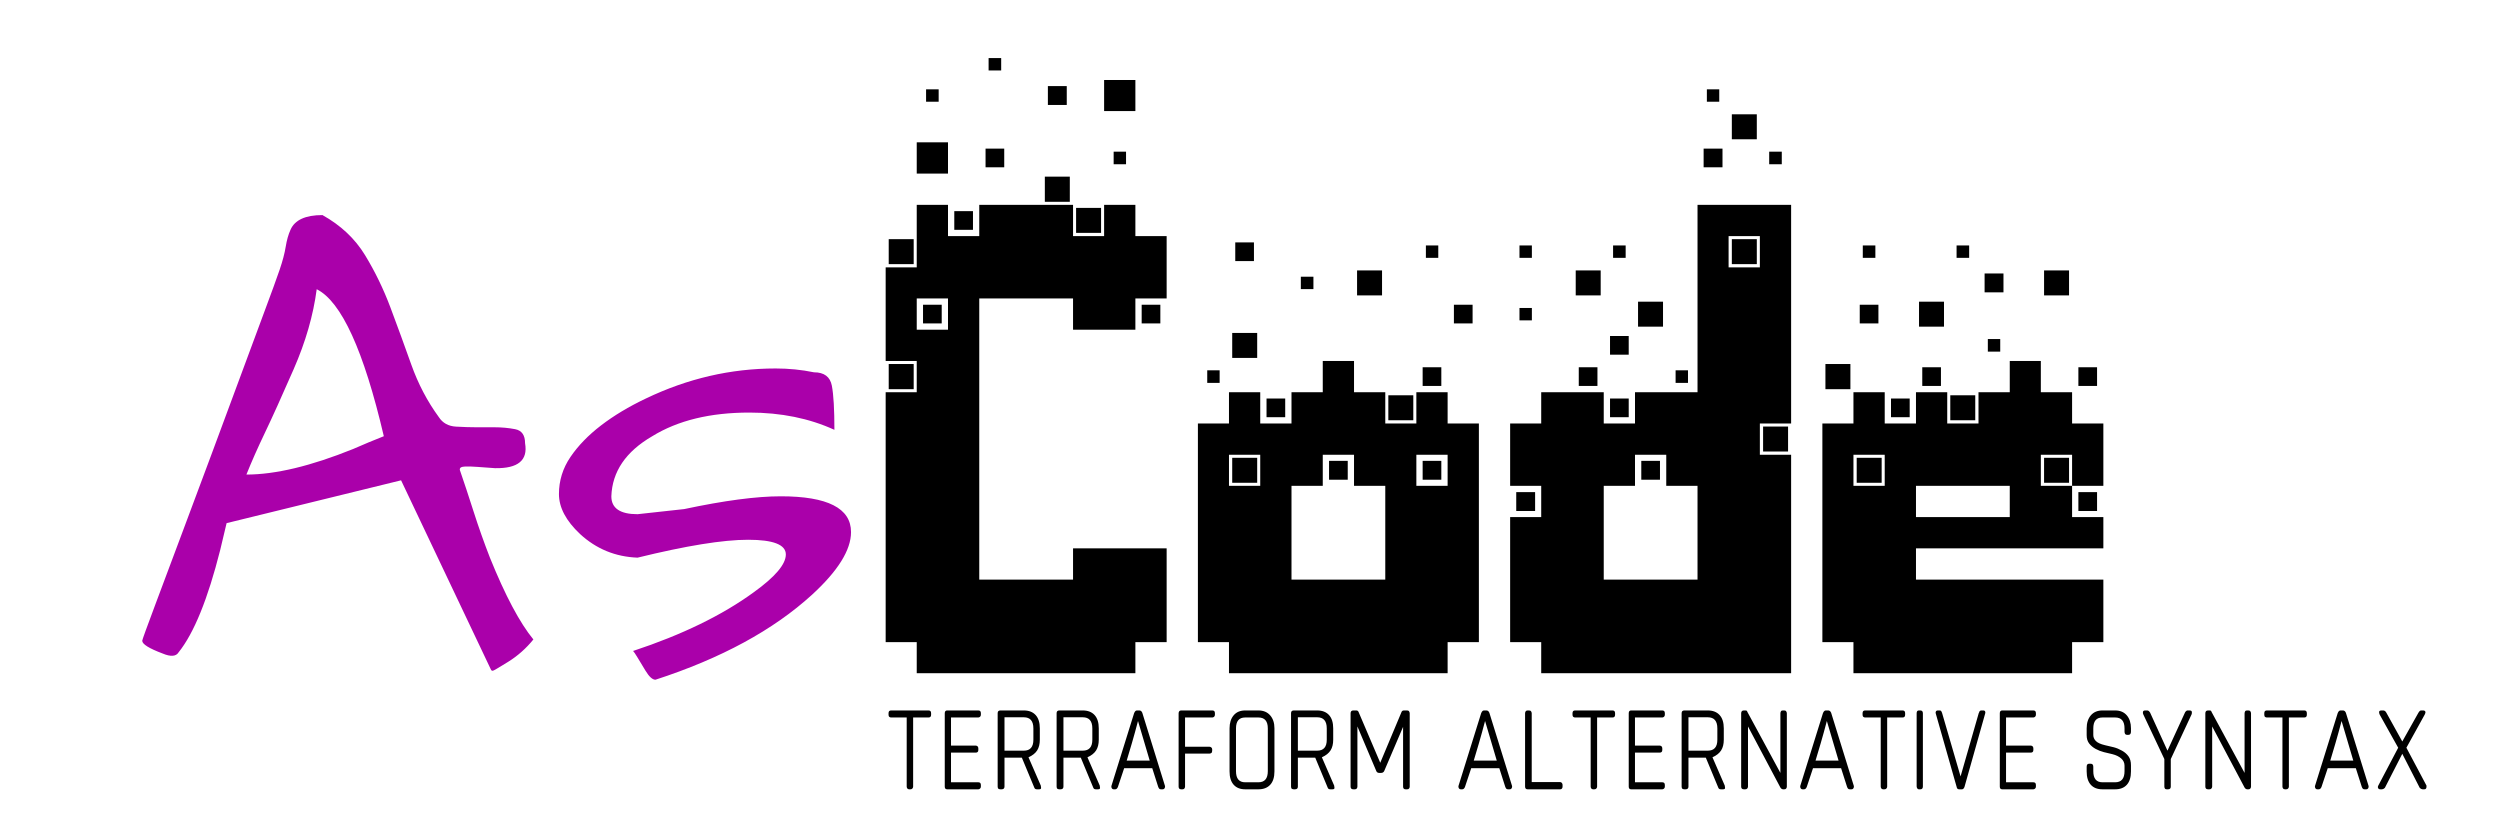 <?xml version="1.0" encoding="UTF-8" standalone="no"?><!-- Generator: Gravit.io --><svg xmlns="http://www.w3.org/2000/svg" xmlns:xlink="http://www.w3.org/1999/xlink" style="isolation:isolate" viewBox="0 0 467.717 155.906" width="467.717pt" height="155.906pt"><g><g><path d=" M 170.939 72.811 L 166.267 72.811 L 166.267 68.103 L 170.939 68.103 L 170.939 72.811 L 170.939 72.811 Z  M 176.181 60.507 L 172.686 60.507 L 172.686 57.012 L 176.181 57.012 L 176.181 60.507 L 176.181 60.507 Z  M 217.086 60.507 L 213.591 60.507 L 213.591 57.012 L 217.086 57.012 L 217.086 60.507 L 217.086 60.507 Z  M 171.509 61.684 L 177.358 61.684 L 177.358 55.835 L 171.509 55.835 L 171.509 61.684 L 171.509 61.684 Z  M 170.939 49.416 L 166.267 49.416 L 166.267 44.744 L 170.939 44.744 L 170.939 49.416 L 170.939 49.416 Z  M 182.03 42.997 L 178.535 42.997 L 178.535 39.502 L 182.03 39.502 L 182.03 42.997 L 182.03 42.997 Z  M 205.995 43.567 L 201.323 43.567 L 201.323 38.895 L 205.995 38.895 L 205.995 43.567 L 205.995 43.567 Z  M 212.415 125.948 L 171.509 125.948 L 171.509 120.135 L 165.696 120.135 L 165.696 73.381 L 171.509 73.381 L 171.509 67.533 L 165.696 67.533 L 165.696 50.022 L 171.509 50.022 L 171.509 38.325 L 177.358 38.325 L 177.358 44.173 L 183.207 44.173 L 183.207 38.325 L 200.753 38.325 L 200.753 44.173 L 206.566 44.173 L 206.566 38.325 L 212.415 38.325 L 212.415 44.173 L 218.263 44.173 L 218.263 55.835 L 212.415 55.835 L 212.415 61.684 L 200.753 61.684 L 200.753 55.835 L 183.207 55.835 L 183.207 108.438 L 200.753 108.438 L 200.753 102.589 L 218.263 102.589 L 218.263 120.135 L 212.415 120.135 L 212.415 125.948 L 212.415 125.948 Z  M 200.147 37.754 L 195.475 37.754 L 195.475 33.047 L 200.147 33.047 L 200.147 37.754 L 200.147 37.754 Z  M 210.667 30.729 L 208.349 30.729 L 208.349 28.375 L 210.667 28.375 L 210.667 30.729 L 210.667 30.729 Z  M 187.879 31.299 L 184.384 31.299 L 184.384 27.804 L 187.879 27.804 L 187.879 31.299 L 187.879 31.299 Z  M 177.358 32.476 L 171.509 32.476 L 171.509 26.627 L 177.358 26.627 L 177.358 32.476 L 177.358 32.476 Z  M 175.611 19.031 L 173.257 19.031 L 173.257 16.713 L 175.611 16.713 L 175.611 19.031 L 175.611 19.031 Z  M 199.576 19.637 L 196.045 19.637 L 196.045 16.107 L 199.576 16.107 L 199.576 19.637 L 199.576 19.637 Z  M 212.415 20.779 L 206.566 20.779 L 206.566 14.966 L 212.415 14.966 L 212.415 20.779 L 212.415 20.779 Z  M 187.308 13.183 L 184.954 13.183 L 184.954 10.864 L 187.308 10.864 L 187.308 13.183 L 187.308 13.183 Z  M 252.143 89.75 L 248.648 89.75 L 248.648 86.22 L 252.143 86.22 L 252.143 89.75 L 252.143 89.75 Z  M 269.653 89.75 L 266.158 89.75 L 266.158 86.22 L 269.653 86.22 L 269.653 89.75 L 269.653 89.75 Z  M 235.203 90.321 L 230.531 90.321 L 230.531 85.649 L 235.203 85.649 L 235.203 90.321 L 235.203 90.321 Z  M 229.925 90.892 L 235.774 90.892 L 235.774 85.079 L 229.925 85.079 L 229.925 90.892 L 229.925 90.892 Z  M 241.622 108.438 L 259.168 108.438 L 259.168 90.892 L 253.32 90.892 L 253.32 85.079 L 247.471 85.079 L 247.471 90.892 L 241.622 90.892 L 241.622 108.438 L 241.622 108.438 Z  M 264.982 90.892 L 270.83 90.892 L 270.83 85.079 L 264.982 85.079 L 264.982 90.892 L 264.982 90.892 Z  M 240.446 78.053 L 236.951 78.053 L 236.951 74.558 L 240.446 74.558 L 240.446 78.053 L 240.446 78.053 Z  M 264.411 78.624 L 259.739 78.624 L 259.739 73.952 L 264.411 73.952 L 264.411 78.624 L 264.411 78.624 Z  M 228.178 71.634 L 225.859 71.634 L 225.859 69.28 L 228.178 69.28 L 228.178 71.634 L 228.178 71.634 Z  M 269.653 72.204 L 266.158 72.204 L 266.158 68.709 L 269.653 68.709 L 269.653 72.204 L 269.653 72.204 Z  M 270.83 125.948 L 229.925 125.948 L 229.925 120.135 L 224.112 120.135 L 224.112 79.23 L 229.925 79.23 L 229.925 73.381 L 235.774 73.381 L 235.774 79.23 L 241.622 79.23 L 241.622 73.381 L 247.471 73.381 L 247.471 67.533 L 253.32 67.533 L 253.32 73.381 L 259.168 73.381 L 259.168 79.23 L 264.982 79.23 L 264.982 73.381 L 270.83 73.381 L 270.83 79.23 L 276.679 79.23 L 276.679 120.135 L 270.83 120.135 L 270.83 125.948 L 270.83 125.948 Z  M 235.203 66.962 L 230.531 66.962 L 230.531 62.29 L 235.203 62.29 L 235.203 66.962 L 235.203 66.962 Z  M 275.502 60.507 L 272.007 60.507 L 272.007 57.012 L 275.502 57.012 L 275.502 60.507 L 275.502 60.507 Z  M 245.724 54.088 L 243.37 54.088 L 243.37 51.77 L 245.724 51.77 L 245.724 54.088 L 245.724 54.088 Z  M 258.562 55.265 L 253.89 55.265 L 253.89 50.593 L 258.562 50.593 L 258.562 55.265 L 258.562 55.265 Z  M 269.083 48.239 L 266.765 48.239 L 266.765 45.921 L 269.083 45.921 L 269.083 48.239 L 269.083 48.239 Z  M 234.597 48.845 L 231.102 48.845 L 231.102 45.35 L 234.597 45.35 L 234.597 48.845 L 234.597 48.845 Z  M 287.199 95.599 L 283.669 95.599 L 283.669 92.069 L 287.199 92.069 L 287.199 95.599 L 287.199 95.599 Z  M 310.559 89.75 L 307.064 89.75 L 307.064 86.22 L 310.559 86.22 L 310.559 89.75 L 310.559 89.75 Z  M 300.038 108.438 L 317.584 108.438 L 317.584 90.892 L 311.735 90.892 L 311.735 85.079 L 305.887 85.079 L 305.887 90.892 L 300.038 90.892 L 300.038 108.438 L 300.038 108.438 Z  M 334.524 84.472 L 329.852 84.472 L 329.852 79.801 L 334.524 79.801 L 334.524 84.472 L 334.524 84.472 Z  M 304.71 78.053 L 301.215 78.053 L 301.215 74.558 L 304.71 74.558 L 304.71 78.053 L 304.71 78.053 Z  M 315.801 71.634 L 313.483 71.634 L 313.483 69.28 L 315.801 69.28 L 315.801 71.634 L 315.801 71.634 Z  M 298.861 72.204 L 295.366 72.204 L 295.366 68.709 L 298.861 68.709 L 298.861 72.204 L 298.861 72.204 Z  M 304.71 66.356 L 301.215 66.356 L 301.215 62.861 L 304.71 62.861 L 304.71 66.356 L 304.71 66.356 Z  M 286.593 59.936 L 284.275 59.936 L 284.275 57.618 L 286.593 57.618 L 286.593 59.936 L 286.593 59.936 Z  M 311.129 61.113 L 306.457 61.113 L 306.457 56.441 L 311.129 56.441 L 311.129 61.113 L 311.129 61.113 Z  M 299.467 55.265 L 294.796 55.265 L 294.796 50.593 L 299.467 50.593 L 299.467 55.265 L 299.467 55.265 Z  M 286.593 48.239 L 284.275 48.239 L 284.275 45.921 L 286.593 45.921 L 286.593 48.239 L 286.593 48.239 Z  M 304.139 48.239 L 301.786 48.239 L 301.786 45.921 L 304.139 45.921 L 304.139 48.239 L 304.139 48.239 Z  M 328.675 49.416 L 324.003 49.416 L 324.003 44.744 L 328.675 44.744 L 328.675 49.416 L 328.675 49.416 Z  M 323.397 50.022 L 329.246 50.022 L 329.246 44.173 L 323.397 44.173 L 323.397 50.022 L 323.397 50.022 Z  M 335.095 125.948 L 288.341 125.948 L 288.341 120.135 L 282.528 120.135 L 282.528 96.74 L 288.341 96.74 L 288.341 90.892 L 282.528 90.892 L 282.528 79.23 L 288.341 79.23 L 288.341 73.381 L 300.038 73.381 L 300.038 79.23 L 305.887 79.23 L 305.887 73.381 L 317.584 73.381 L 317.584 38.325 L 335.095 38.325 L 335.095 79.23 L 329.246 79.23 L 329.246 85.079 L 335.095 85.079 L 335.095 125.948 L 335.095 125.948 Z  M 333.347 30.729 L 330.993 30.729 L 330.993 28.375 L 333.347 28.375 L 333.347 30.729 L 333.347 30.729 Z  M 322.256 31.299 L 318.725 31.299 L 318.725 27.804 L 322.256 27.804 L 322.256 31.299 L 322.256 31.299 Z  M 328.675 26.057 L 324.003 26.057 L 324.003 21.385 L 328.675 21.385 L 328.675 26.057 L 328.675 26.057 Z  M 321.65 19.031 L 319.332 19.031 L 319.332 16.713 L 321.65 16.713 L 321.65 19.031 L 321.65 19.031 Z  M 352.034 90.321 L 347.363 90.321 L 347.363 85.649 L 352.034 85.649 L 352.034 90.321 L 352.034 90.321 Z  M 387.091 90.321 L 382.419 90.321 L 382.419 85.649 L 387.091 85.649 L 387.091 90.321 L 387.091 90.321 Z  M 381.813 90.892 L 387.661 90.892 L 387.661 85.079 L 381.813 85.079 L 381.813 90.892 L 381.813 90.892 Z  M 346.756 90.892 L 352.605 90.892 L 352.605 85.079 L 346.756 85.079 L 346.756 90.892 L 346.756 90.892 Z  M 358.454 96.74 L 376 96.74 L 376 90.892 L 358.454 90.892 L 358.454 96.74 L 358.454 96.74 Z  M 393.51 90.892 L 387.661 90.892 L 387.661 96.74 L 393.51 96.74 L 393.51 102.589 L 358.454 102.589 L 358.454 108.438 L 393.51 108.438 L 393.51 120.135 L 387.661 120.135 L 387.661 125.948 L 346.756 125.948 L 346.756 120.135 L 340.943 120.135 L 340.943 79.23 L 346.756 79.23 L 346.756 73.381 L 352.605 73.381 L 352.605 79.23 L 358.454 79.23 L 358.454 73.381 L 364.302 73.381 L 364.302 79.23 L 370.151 79.23 L 370.151 73.381 L 376 73.381 L 376 67.533 L 381.813 67.533 L 381.813 73.381 L 387.661 73.381 L 387.661 79.23 L 393.51 79.23 L 393.51 90.892 L 393.51 90.892 Z  M 368.404 48.239 L 366.05 48.239 L 366.05 45.921 L 368.404 45.921 L 368.404 48.239 L 368.404 48.239 Z  M 350.857 48.239 L 348.504 48.239 L 348.504 45.921 L 350.857 45.921 L 350.857 48.239 L 350.857 48.239 Z  M 387.091 55.265 L 382.419 55.265 L 382.419 50.593 L 387.091 50.593 L 387.091 55.265 L 387.091 55.265 Z  M 374.823 54.694 L 371.292 54.694 L 371.292 51.163 L 374.823 51.163 L 374.823 54.694 L 374.823 54.694 Z  M 363.696 61.113 L 359.024 61.113 L 359.024 56.441 L 363.696 56.441 L 363.696 61.113 L 363.696 61.113 Z  M 351.428 60.507 L 347.933 60.507 L 347.933 57.012 L 351.428 57.012 L 351.428 60.507 L 351.428 60.507 Z  M 374.217 65.785 L 371.898 65.785 L 371.898 63.431 L 374.217 63.431 L 374.217 65.785 L 374.217 65.785 Z  M 346.186 72.811 L 341.514 72.811 L 341.514 68.103 L 346.186 68.103 L 346.186 72.811 L 346.186 72.811 Z  M 392.333 72.204 L 388.838 72.204 L 388.838 68.709 L 392.333 68.709 L 392.333 72.204 L 392.333 72.204 Z  M 363.125 72.204 L 359.631 72.204 L 359.631 68.709 L 363.125 68.709 L 363.125 72.204 L 363.125 72.204 Z  M 369.545 78.624 L 364.873 78.624 L 364.873 73.952 L 369.545 73.952 L 369.545 78.624 L 369.545 78.624 Z  M 357.277 78.053 L 353.782 78.053 L 353.782 74.558 L 357.277 74.558 L 357.277 78.053 L 357.277 78.053 Z  M 392.333 95.599 L 388.838 95.599 L 388.838 92.069 L 392.333 92.069 L 392.333 95.599 L 392.333 95.599 Z " fill="rgb(0,0,0)"/><path d=" M 89.146 79.937 L 89.146 79.937 L 92.494 79.937 L 92.494 79.937 Q 94.527 79.937 96.38 80.295 L 96.38 80.295 L 96.38 80.295 Q 98.234 80.654 98.234 82.926 L 98.234 82.926 L 98.234 82.926 Q 99.071 87.709 92.614 87.589 L 92.614 87.589 L 92.614 87.589 Q 90.82 87.47 89.325 87.35 L 89.325 87.35 L 89.325 87.35 Q 87.831 87.231 86.874 87.29 L 86.874 87.29 L 86.874 87.29 Q 85.917 87.35 86.037 87.948 L 86.037 87.948 L 86.037 87.948 Q 87.233 91.416 88.608 95.72 L 88.608 95.72 L 88.608 95.72 Q 89.983 100.025 91.657 104.33 L 91.657 104.33 L 91.657 104.33 Q 95.962 114.972 99.788 119.635 L 99.788 119.635 L 99.788 119.635 Q 97.755 122.146 95.065 123.82 L 95.065 123.82 L 95.065 123.82 Q 92.374 125.494 92.195 125.494 L 92.195 125.494 L 92.195 125.494 Q 92.016 125.494 91.896 125.375 L 91.896 125.375 L 75.036 89.861 L 42.393 97.873 L 41.197 102.895 L 41.197 102.895 Q 37.729 116.646 33.425 122.027 L 33.425 122.027 L 33.425 122.027 Q 32.707 123.222 30.435 122.266 L 30.435 122.266 L 30.435 122.266 Q 26.609 120.831 26.609 119.874 L 26.609 119.874 L 26.609 119.874 Q 26.609 119.635 29.12 112.939 L 29.12 112.939 L 29.12 112.939 Q 31.631 106.243 34.202 99.367 L 34.202 99.367 L 34.202 99.367 Q 36.773 92.492 39.583 84.959 L 39.583 84.959 L 39.583 84.959 Q 42.393 77.426 44.904 70.61 L 44.904 70.61 L 44.904 70.61 Q 47.415 63.794 49.448 58.354 L 49.448 58.354 L 49.448 58.354 Q 51.48 52.913 52.317 50.462 L 52.317 50.462 L 52.317 50.462 Q 53.154 48.01 53.453 46.157 L 53.453 46.157 L 53.453 46.157 Q 53.752 44.304 54.35 42.988 L 54.35 42.988 L 54.35 42.988 Q 55.546 40.238 60.329 40.238 L 60.329 40.238 L 60.329 40.238 Q 65.47 43.108 68.28 47.712 L 68.28 47.712 L 68.28 47.712 Q 71.09 52.315 73.063 57.576 L 73.063 57.576 L 73.063 57.576 Q 75.036 62.838 76.949 68.218 L 76.949 68.218 L 76.949 68.218 Q 78.863 73.599 82.091 78.023 L 82.091 78.023 L 82.091 78.023 Q 83.167 79.697 85.32 79.817 L 85.32 79.817 L 85.32 79.817 Q 87.472 79.937 89.146 79.937 Z  M 59.253 54.109 L 59.253 54.109 L 59.253 54.109 Q 58.296 61.403 54.948 69.055 L 54.948 69.055 L 54.948 69.055 Q 51.6 76.708 49.567 80.953 L 49.567 80.953 L 49.567 80.953 Q 47.534 85.198 46.099 88.785 L 46.099 88.785 L 46.099 88.785 Q 54.23 88.785 66.068 84.002 L 66.068 84.002 L 66.068 84.002 Q 69.058 82.687 71.808 81.611 L 71.808 81.611 L 71.808 81.611 Q 66.188 57.576 59.253 54.109 Z  M 146.063 92.851 L 146.063 92.851 L 146.063 92.851 Q 159.216 92.851 159.216 99.547 L 159.216 99.547 L 159.216 99.547 Q 159.216 104.569 151.922 111.265 L 151.922 111.265 L 151.922 111.265 Q 141.041 121.19 122.627 127.168 L 122.627 127.168 L 122.627 127.168 Q 121.79 127.168 120.773 125.494 L 120.773 125.494 L 120.773 125.494 Q 119.757 123.82 119.219 122.923 L 119.219 122.923 L 119.219 122.923 Q 118.681 122.027 118.442 121.787 L 118.442 121.787 L 118.442 121.787 Q 132.193 117.244 141.041 110.787 L 141.041 110.787 L 141.041 110.787 Q 147.02 106.482 147.02 103.732 L 147.02 103.732 L 147.02 103.732 Q 147.02 100.982 139.965 100.982 L 139.965 100.982 L 139.965 100.982 Q 132.91 100.982 119.279 104.33 L 119.279 104.33 L 119.279 104.33 Q 113.061 104.091 108.517 99.905 L 108.517 99.905 L 108.517 99.905 Q 104.571 96.199 104.571 92.432 L 104.571 92.432 L 104.571 92.432 Q 104.571 88.666 106.723 85.497 L 106.723 85.497 L 106.723 85.497 Q 108.876 82.328 112.463 79.578 L 112.463 79.578 L 112.463 79.578 Q 116.05 76.828 120.833 74.556 L 120.833 74.556 L 120.833 74.556 Q 132.551 68.936 145.106 68.936 L 145.106 68.936 L 145.106 68.936 Q 148.813 68.936 152.281 69.653 L 152.281 69.653 L 152.281 69.653 Q 155.151 69.653 155.629 72.164 L 155.629 72.164 L 155.629 72.164 Q 156.107 74.675 156.107 80.415 L 156.107 80.415 L 156.107 80.415 Q 149.052 77.186 140.204 77.186 L 140.204 77.186 L 140.204 77.186 Q 129.203 77.186 122.029 81.611 L 122.029 81.611 L 122.029 81.611 Q 114.615 85.915 114.376 92.851 L 114.376 92.851 L 114.376 92.851 Q 114.376 96.199 119.279 96.199 L 119.279 96.199 L 128.007 95.242 L 128.007 95.242 Q 139.247 92.851 146.063 92.851 Z " fill="rgb(170,0,170)"/></g><path d=" M 395.718 147.67 L 395.718 147.67 L 393.345 147.67 L 393.345 147.67 Q 391.92 147.67 391.154 146.811 L 391.154 146.811 L 391.154 146.811 Q 390.387 145.953 390.387 144.31 L 390.387 144.31 L 390.387 143.47 L 390.387 143.47 Q 390.387 142.886 390.825 142.886 L 390.825 142.886 L 391.154 142.886 L 391.154 142.886 Q 391.628 142.886 391.628 143.47 L 391.628 143.47 L 391.628 144.273 L 391.628 144.273 Q 391.628 146.355 393.345 146.355 L 393.345 146.355 L 395.718 146.355 L 395.718 146.355 Q 397.471 146.355 397.471 144.273 L 397.471 144.273 L 397.471 143.251 L 397.471 143.251 Q 397.471 142.447 396.85 141.9 L 396.85 141.9 L 396.85 141.9 Q 396.23 141.352 395.207 141.096 L 395.207 141.096 L 395.207 141.096 Q 394.404 140.914 393.6 140.713 L 393.6 140.713 L 393.6 140.713 Q 392.797 140.512 392.067 140.11 L 392.067 140.11 L 392.067 140.11 Q 391.336 139.709 390.861 139.106 L 390.861 139.106 L 390.861 139.106 Q 390.387 138.503 390.387 137.554 L 390.387 137.554 L 390.387 136.276 L 390.387 136.276 Q 390.387 134.742 391.172 133.829 L 391.172 133.829 L 391.172 133.829 Q 391.957 132.916 393.345 132.916 L 393.345 132.916 L 395.718 132.916 L 395.718 132.916 Q 397.106 132.916 397.891 133.829 L 397.891 133.829 L 397.891 133.829 Q 398.676 134.742 398.676 136.276 L 398.676 136.276 L 398.676 136.86 L 398.676 136.86 Q 398.676 137.481 398.202 137.481 L 398.202 137.481 L 397.946 137.481 L 397.946 137.481 Q 397.471 137.481 397.471 136.86 L 397.471 136.86 L 397.471 136.276 L 397.471 136.276 Q 397.471 134.231 395.718 134.231 L 395.718 134.231 L 393.345 134.231 L 393.345 134.231 Q 391.628 134.231 391.628 136.276 L 391.628 136.276 L 391.628 137.517 L 391.628 137.517 Q 391.628 138.138 392.103 138.631 L 392.103 138.631 L 392.103 138.631 Q 392.578 139.124 393.819 139.416 L 393.819 139.416 L 393.819 139.416 Q 394.659 139.599 395.444 139.8 L 395.444 139.8 L 395.444 139.8 Q 396.23 140.001 396.997 140.439 L 396.997 140.439 L 396.997 140.439 Q 397.727 140.841 398.202 141.48 L 398.202 141.48 L 398.202 141.48 Q 398.676 142.119 398.676 143.178 L 398.676 143.178 L 398.676 144.31 L 398.676 144.31 Q 398.676 145.953 397.909 146.811 L 397.909 146.811 L 397.909 146.811 Q 397.143 147.67 395.718 147.67 Z  M 410.034 133.61 L 406.126 142.009 L 406.126 147.158 L 406.126 147.158 Q 406.126 147.67 405.615 147.67 L 405.615 147.67 L 405.359 147.67 L 405.359 147.67 Q 405.104 147.67 405.012 147.505 L 405.012 147.505 L 405.012 147.505 Q 404.921 147.341 404.921 147.158 L 404.921 147.158 L 404.921 142.009 L 400.977 133.646 L 400.977 133.646 Q 400.868 133.427 400.922 133.172 L 400.922 133.172 L 400.922 133.172 Q 400.977 132.916 401.342 132.916 L 401.342 132.916 L 401.707 132.916 L 401.707 132.916 Q 401.963 132.916 402.146 133.172 L 402.146 133.172 L 402.255 133.318 L 405.505 140.439 L 408.792 133.281 L 408.792 133.281 Q 408.865 133.135 408.975 133.062 L 408.975 133.062 L 408.975 133.062 Q 409.048 132.989 409.102 132.953 L 409.102 132.953 L 409.102 132.953 Q 409.157 132.916 409.34 132.916 L 409.34 132.916 L 409.632 132.916 L 409.632 132.916 Q 409.997 132.916 410.052 133.135 L 410.052 133.135 L 410.052 133.135 Q 410.107 133.354 410.034 133.61 L 410.034 133.61 L 410.034 133.61 Z  M 420.661 147.67 L 420.661 147.67 L 420.442 147.67 L 420.442 147.67 Q 420.149 147.67 419.93 147.341 L 419.93 147.341 L 413.868 135.911 L 413.868 147.158 L 413.868 147.158 Q 413.868 147.341 413.74 147.505 L 413.74 147.505 L 413.74 147.505 Q 413.613 147.67 413.357 147.67 L 413.357 147.67 L 413.101 147.67 L 413.101 147.67 Q 412.59 147.67 412.59 147.158 L 412.59 147.158 L 412.59 133.464 L 412.59 133.464 Q 412.59 132.916 413.101 132.916 L 413.101 132.916 L 413.357 132.916 L 413.357 132.916 Q 413.722 132.916 413.722 133.135 L 413.722 133.135 L 419.93 144.602 L 419.93 133.464 L 419.93 133.464 Q 419.93 133.281 420.022 133.099 L 420.022 133.099 L 420.022 133.099 Q 420.113 132.916 420.368 132.916 L 420.368 132.916 L 420.661 132.916 L 420.661 132.916 Q 420.916 132.916 421.026 133.099 L 421.026 133.099 L 421.026 133.099 Q 421.135 133.281 421.135 133.464 L 421.135 133.464 L 421.135 147.158 L 421.135 147.158 Q 421.135 147.341 421.026 147.505 L 421.026 147.505 L 421.026 147.505 Q 420.916 147.67 420.661 147.67 Z  M 431.105 134.231 L 431.105 134.231 L 428.22 134.231 L 428.22 147.158 L 428.22 147.158 Q 428.22 147.341 428.092 147.505 L 428.092 147.505 L 428.092 147.505 Q 427.964 147.67 427.709 147.67 L 427.709 147.67 L 427.49 147.67 L 427.49 147.67 Q 427.234 147.67 427.124 147.505 L 427.124 147.505 L 427.124 147.505 Q 427.015 147.341 427.015 147.158 L 427.015 147.158 L 427.015 134.231 L 424.093 134.231 L 424.093 134.231 Q 423.911 134.231 423.765 134.121 L 423.765 134.121 L 423.765 134.121 Q 423.619 134.012 423.619 133.72 L 423.619 133.72 L 423.619 133.427 L 423.619 133.427 Q 423.619 132.916 424.093 132.916 L 424.093 132.916 L 431.105 132.916 L 431.105 132.916 Q 431.58 132.916 431.58 133.427 L 431.58 133.427 L 431.58 133.72 L 431.58 133.72 Q 431.58 134.231 431.105 134.231 Z  M 442.681 147.67 L 442.681 147.67 L 442.353 147.67 L 442.353 147.67 Q 442.134 147.67 442.024 147.524 L 442.024 147.524 L 442.024 147.524 Q 441.914 147.377 441.841 147.158 L 441.841 147.158 L 440.746 143.726 L 435.487 143.726 L 434.319 147.231 L 434.319 147.231 Q 434.136 147.67 433.807 147.67 L 433.807 147.67 L 433.552 147.67 L 433.552 147.67 Q 433.296 147.67 433.168 147.451 L 433.168 147.451 L 433.168 147.451 Q 433.04 147.231 433.113 147.012 L 433.113 147.012 L 437.35 133.427 L 437.459 133.208 L 437.459 133.208 Q 437.496 133.172 437.496 133.153 L 437.496 133.153 L 437.496 133.153 Q 437.496 133.135 437.532 133.099 L 437.532 133.099 L 437.532 133.099 Q 437.678 132.916 437.861 132.916 L 437.861 132.916 L 438.336 132.916 L 438.336 132.916 Q 438.701 132.916 438.883 133.354 L 438.883 133.354 L 443.12 147.012 L 443.12 147.012 Q 443.193 147.231 443.065 147.451 L 443.065 147.451 L 443.065 147.451 Q 442.937 147.67 442.681 147.67 Z  M 440.271 142.301 L 438.08 134.888 L 438.08 134.888 Q 437.496 137.116 436.93 139.051 L 436.93 139.051 L 436.93 139.051 Q 436.364 140.987 435.962 142.301 L 435.962 142.301 L 440.271 142.301 L 440.271 142.301 Z  M 453.564 147.67 L 453.564 147.67 L 453.235 147.67 L 453.235 147.67 Q 453.162 147.67 453.016 147.615 L 453.016 147.615 L 453.016 147.615 Q 452.87 147.56 452.688 147.377 L 452.688 147.377 L 449.437 141.023 L 446.187 147.377 L 446.187 147.377 Q 446.005 147.56 445.859 147.615 L 445.859 147.615 L 445.859 147.615 Q 445.712 147.67 445.639 147.67 L 445.639 147.67 L 445.311 147.67 L 445.311 147.67 Q 445.019 147.67 444.909 147.432 L 444.909 147.432 L 444.909 147.432 Q 444.799 147.195 444.982 146.903 L 444.982 146.903 L 448.67 139.891 L 445.201 133.683 L 445.201 133.683 Q 445.055 133.354 445.11 133.135 L 445.11 133.135 L 445.11 133.135 Q 445.165 132.916 445.566 132.916 L 445.566 132.916 L 445.859 132.916 L 445.859 132.916 Q 446.224 132.916 446.443 133.318 L 446.443 133.318 L 449.437 138.723 L 452.468 133.318 L 452.468 133.318 Q 452.614 133.099 452.688 133.026 L 452.688 133.026 L 452.688 133.026 Q 452.797 132.916 452.98 132.916 L 452.98 132.916 L 453.308 132.916 L 453.308 132.916 Q 453.674 132.916 453.747 133.135 L 453.747 133.135 L 453.747 133.135 Q 453.82 133.354 453.637 133.683 L 453.637 133.683 L 450.204 139.891 L 453.966 146.976 L 453.966 147.158 L 453.966 147.158 Q 453.966 147.67 453.564 147.67 Z  M 282.437 147.67 L 282.437 147.67 L 282.109 147.67 L 282.109 147.67 Q 281.89 147.67 281.78 147.524 L 281.78 147.524 L 281.78 147.524 Q 281.671 147.377 281.598 147.158 L 281.598 147.158 L 280.502 143.726 L 275.243 143.726 L 274.075 147.231 L 274.075 147.231 Q 273.892 147.67 273.563 147.67 L 273.563 147.67 L 273.308 147.67 L 273.308 147.67 Q 273.052 147.67 272.924 147.451 L 272.924 147.451 L 272.924 147.451 Q 272.797 147.231 272.87 147.012 L 272.87 147.012 L 277.106 133.427 L 277.215 133.208 L 277.215 133.208 Q 277.252 133.172 277.252 133.153 L 277.252 133.153 L 277.252 133.153 Q 277.252 133.135 277.288 133.099 L 277.288 133.099 L 277.288 133.099 Q 277.434 132.916 277.617 132.916 L 277.617 132.916 L 278.092 132.916 L 278.092 132.916 Q 278.457 132.916 278.64 133.354 L 278.64 133.354 L 282.876 147.012 L 282.876 147.012 Q 282.949 147.231 282.821 147.451 L 282.821 147.451 L 282.821 147.451 Q 282.693 147.67 282.437 147.67 Z  M 280.027 142.301 L 277.836 134.888 L 277.836 134.888 Q 277.252 137.116 276.686 139.051 L 276.686 139.051 L 276.686 139.051 Q 276.12 140.987 275.718 142.301 L 275.718 142.301 L 280.027 142.301 L 280.027 142.301 Z  M 291.896 147.67 L 291.896 147.67 L 285.797 147.67 L 285.797 147.67 Q 285.322 147.67 285.322 147.158 L 285.322 147.158 L 285.322 133.464 L 285.322 133.464 Q 285.322 133.245 285.432 133.08 L 285.432 133.08 L 285.432 133.08 Q 285.542 132.916 285.797 132.916 L 285.797 132.916 L 286.053 132.916 L 286.053 132.916 Q 286.345 132.916 286.455 133.099 L 286.455 133.099 L 286.455 133.099 Q 286.564 133.281 286.564 133.464 L 286.564 133.464 L 286.564 146.318 L 291.896 146.318 L 291.896 146.318 Q 292.078 146.318 292.206 146.483 L 292.206 146.483 L 292.206 146.483 Q 292.334 146.647 292.334 146.83 L 292.334 146.83 L 292.334 147.158 L 292.334 147.158 Q 292.334 147.414 292.206 147.542 L 292.206 147.542 L 292.206 147.542 Q 292.078 147.67 291.896 147.67 Z  M 301.683 134.231 L 301.683 134.231 L 298.798 134.231 L 298.798 147.158 L 298.798 147.158 Q 298.798 147.341 298.67 147.505 L 298.67 147.505 L 298.67 147.505 Q 298.542 147.67 298.287 147.67 L 298.287 147.67 L 298.067 147.67 L 298.067 147.67 Q 297.812 147.67 297.702 147.505 L 297.702 147.505 L 297.702 147.505 Q 297.593 147.341 297.593 147.158 L 297.593 147.158 L 297.593 134.231 L 294.671 134.231 L 294.671 134.231 Q 294.489 134.231 294.343 134.121 L 294.343 134.121 L 294.343 134.121 Q 294.196 134.012 294.196 133.72 L 294.196 133.72 L 294.196 133.427 L 294.196 133.427 Q 294.196 132.916 294.671 132.916 L 294.671 132.916 L 301.683 132.916 L 301.683 132.916 Q 302.158 132.916 302.158 133.427 L 302.158 133.427 L 302.158 133.72 L 302.158 133.72 Q 302.158 134.231 301.683 134.231 Z  M 310.995 147.67 L 310.995 147.67 L 305.152 147.67 L 305.152 147.67 Q 304.714 147.67 304.714 147.158 L 304.714 147.158 L 304.714 133.464 L 304.714 133.464 Q 304.714 132.916 305.152 132.916 L 305.152 132.916 L 310.995 132.916 L 310.995 132.916 Q 311.47 132.916 311.47 133.427 L 311.47 133.427 L 311.47 133.72 L 311.47 133.72 Q 311.47 133.975 311.305 134.103 L 311.305 134.103 L 311.305 134.103 Q 311.141 134.231 310.995 134.231 L 310.995 134.231 L 305.882 134.231 L 305.882 139.489 L 310.52 139.489 L 310.52 139.489 Q 310.666 139.489 310.831 139.617 L 310.831 139.617 L 310.831 139.617 Q 310.995 139.745 310.995 140.037 L 310.995 140.037 L 310.995 140.293 L 310.995 140.293 Q 310.995 140.804 310.52 140.804 L 310.52 140.804 L 305.882 140.804 L 305.882 146.355 L 310.995 146.355 L 310.995 146.355 Q 311.47 146.355 311.47 146.866 L 311.47 146.866 L 311.47 147.158 L 311.47 147.158 Q 311.47 147.414 311.305 147.542 L 311.305 147.542 L 311.305 147.542 Q 311.141 147.67 310.995 147.67 Z  M 322.352 147.67 L 322.352 147.67 L 321.951 147.67 L 321.951 147.67 Q 321.585 147.67 321.476 147.377 L 321.476 147.377 L 319.139 141.754 L 315.889 141.754 L 315.889 147.158 L 315.889 147.158 Q 315.889 147.67 315.341 147.67 L 315.341 147.67 L 315.122 147.67 L 315.122 147.67 Q 314.939 147.67 314.775 147.578 L 314.775 147.578 L 314.775 147.578 Q 314.61 147.487 314.61 147.158 L 314.61 147.158 L 314.61 133.427 L 314.61 133.427 Q 314.61 132.916 315.122 132.916 L 315.122 132.916 L 319.504 132.916 L 319.504 132.916 Q 320.928 132.916 321.713 133.774 L 321.713 133.774 L 321.713 133.774 Q 322.498 134.632 322.498 136.276 L 322.498 136.276 L 322.498 138.394 L 322.498 138.394 Q 322.498 139.599 322.005 140.384 L 322.005 140.384 L 322.005 140.384 Q 321.512 141.169 320.38 141.681 L 320.38 141.681 L 322.681 146.976 L 322.681 146.976 Q 322.718 147.122 322.736 147.396 L 322.736 147.396 L 322.736 147.396 Q 322.754 147.67 322.352 147.67 Z  M 321.293 138.394 L 321.293 136.276 L 321.293 136.276 Q 321.293 134.194 319.504 134.194 L 319.504 134.194 L 315.889 134.194 L 315.889 140.439 L 319.504 140.439 L 319.504 140.439 Q 321.293 140.439 321.293 138.394 L 321.293 138.394 L 321.293 138.394 Z  M 333.819 147.67 L 333.819 147.67 L 333.6 147.67 L 333.6 147.67 Q 333.308 147.67 333.089 147.341 L 333.089 147.341 L 327.027 135.911 L 327.027 147.158 L 327.027 147.158 Q 327.027 147.341 326.899 147.505 L 326.899 147.505 L 326.899 147.505 Q 326.771 147.67 326.515 147.67 L 326.515 147.67 L 326.26 147.67 L 326.26 147.67 Q 325.749 147.67 325.749 147.158 L 325.749 147.158 L 325.749 133.464 L 325.749 133.464 Q 325.749 132.916 326.26 132.916 L 326.26 132.916 L 326.515 132.916 L 326.515 132.916 Q 326.881 132.916 326.881 133.135 L 326.881 133.135 L 333.089 144.602 L 333.089 133.464 L 333.089 133.464 Q 333.089 133.281 333.18 133.099 L 333.18 133.099 L 333.18 133.099 Q 333.271 132.916 333.527 132.916 L 333.527 132.916 L 333.819 132.916 L 333.819 132.916 Q 334.075 132.916 334.184 133.099 L 334.184 133.099 L 334.184 133.099 Q 334.294 133.281 334.294 133.464 L 334.294 133.464 L 334.294 147.158 L 334.294 147.158 Q 334.294 147.341 334.184 147.505 L 334.184 147.505 L 334.184 147.505 Q 334.075 147.67 333.819 147.67 Z  M 346.382 147.67 L 346.382 147.67 L 346.053 147.67 L 346.053 147.67 Q 345.834 147.67 345.724 147.524 L 345.724 147.524 L 345.724 147.524 Q 345.615 147.377 345.542 147.158 L 345.542 147.158 L 344.446 143.726 L 339.187 143.726 L 338.019 147.231 L 338.019 147.231 Q 337.836 147.67 337.508 147.67 L 337.508 147.67 L 337.252 147.67 L 337.252 147.67 Q 336.996 147.67 336.869 147.451 L 336.869 147.451 L 336.869 147.451 Q 336.741 147.231 336.814 147.012 L 336.814 147.012 L 341.05 133.427 L 341.159 133.208 L 341.159 133.208 Q 341.196 133.172 341.196 133.153 L 341.196 133.153 L 341.196 133.153 Q 341.196 133.135 341.233 133.099 L 341.233 133.099 L 341.233 133.099 Q 341.379 132.916 341.561 132.916 L 341.561 132.916 L 342.036 132.916 L 342.036 132.916 Q 342.401 132.916 342.584 133.354 L 342.584 133.354 L 346.82 147.012 L 346.82 147.012 Q 346.893 147.231 346.765 147.451 L 346.765 147.451 L 346.765 147.451 Q 346.637 147.67 346.382 147.67 Z  M 343.971 142.301 L 341.78 134.888 L 341.78 134.888 Q 341.196 137.116 340.63 139.051 L 340.63 139.051 L 340.63 139.051 Q 340.064 140.987 339.662 142.301 L 339.662 142.301 L 343.971 142.301 L 343.971 142.301 Z  M 355.95 134.231 L 355.95 134.231 L 353.065 134.231 L 353.065 147.158 L 353.065 147.158 Q 353.065 147.341 352.937 147.505 L 352.937 147.505 L 352.937 147.505 Q 352.809 147.67 352.553 147.67 L 352.553 147.67 L 352.334 147.67 L 352.334 147.67 Q 352.079 147.67 351.969 147.505 L 351.969 147.505 L 351.969 147.505 Q 351.859 147.341 351.859 147.158 L 351.859 147.158 L 351.859 134.231 L 348.938 134.231 L 348.938 134.231 Q 348.755 134.231 348.609 134.121 L 348.609 134.121 L 348.609 134.121 Q 348.463 134.012 348.463 133.72 L 348.463 133.72 L 348.463 133.427 L 348.463 133.427 Q 348.463 132.916 348.938 132.916 L 348.938 132.916 L 355.95 132.916 L 355.95 132.916 Q 356.424 132.916 356.424 133.427 L 356.424 133.427 L 356.424 133.72 L 356.424 133.72 Q 356.424 134.231 355.95 134.231 Z  M 359.273 147.67 L 359.273 147.67 L 358.981 147.67 L 358.981 147.67 Q 358.798 147.67 358.688 147.487 L 358.688 147.487 L 358.688 147.487 Q 358.579 147.304 358.579 147.122 L 358.579 147.122 L 358.579 133.464 L 358.579 133.464 Q 358.579 132.916 358.981 132.916 L 358.981 132.916 L 359.273 132.916 L 359.273 132.916 Q 359.747 132.916 359.747 133.464 L 359.747 133.464 L 359.747 147.122 L 359.747 147.122 Q 359.747 147.67 359.273 147.67 Z  M 371.397 133.5 L 367.526 147.231 L 367.526 147.231 Q 367.453 147.414 367.343 147.542 L 367.343 147.542 L 367.343 147.542 Q 367.234 147.67 367.051 147.67 L 367.051 147.67 L 366.54 147.67 L 366.54 147.67 Q 366.211 147.67 366.102 147.377 L 366.102 147.377 L 366.102 147.377 Q 366.102 147.304 366.083 147.286 L 366.083 147.286 L 366.083 147.286 Q 366.065 147.268 366.065 147.231 L 366.065 147.231 L 362.158 133.5 L 362.158 133.5 Q 362.085 133.318 362.176 133.117 L 362.176 133.117 L 362.176 133.117 Q 362.267 132.916 362.559 132.916 L 362.559 132.916 L 362.888 132.916 L 362.888 132.916 Q 363.107 132.916 363.18 133.044 L 363.18 133.044 L 363.18 133.044 Q 363.253 133.172 363.326 133.354 L 363.326 133.354 L 366.796 145.259 L 370.192 133.427 L 370.301 133.208 L 370.301 133.135 L 370.338 133.099 L 370.411 133.026 L 370.411 133.026 Q 370.484 132.916 370.667 132.916 L 370.667 132.916 L 371.032 132.916 L 371.032 132.916 Q 371.324 132.916 371.397 133.117 L 371.397 133.117 L 371.397 133.117 Q 371.47 133.318 371.397 133.5 L 371.397 133.5 L 371.397 133.5 Z  M 380.417 147.67 L 380.417 147.67 L 374.574 147.67 L 374.574 147.67 Q 374.136 147.67 374.136 147.158 L 374.136 147.158 L 374.136 133.464 L 374.136 133.464 Q 374.136 132.916 374.574 132.916 L 374.574 132.916 L 380.417 132.916 L 380.417 132.916 Q 380.892 132.916 380.892 133.427 L 380.892 133.427 L 380.892 133.72 L 380.892 133.72 Q 380.892 133.975 380.727 134.103 L 380.727 134.103 L 380.727 134.103 Q 380.563 134.231 380.417 134.231 L 380.417 134.231 L 375.304 134.231 L 375.304 139.489 L 379.942 139.489 L 379.942 139.489 Q 380.088 139.489 380.253 139.617 L 380.253 139.617 L 380.253 139.617 Q 380.417 139.745 380.417 140.037 L 380.417 140.037 L 380.417 140.293 L 380.417 140.293 Q 380.417 140.804 379.942 140.804 L 379.942 140.804 L 375.304 140.804 L 375.304 146.355 L 380.417 146.355 L 380.417 146.355 Q 380.892 146.355 380.892 146.866 L 380.892 146.866 L 380.892 147.158 L 380.892 147.158 Q 380.892 147.414 380.727 147.542 L 380.727 147.542 L 380.727 147.542 Q 380.563 147.67 380.417 147.67 Z  M 173.721 134.231 L 173.721 134.231 L 170.836 134.231 L 170.836 147.158 L 170.836 147.158 Q 170.836 147.341 170.709 147.505 L 170.709 147.505 L 170.709 147.505 Q 170.581 147.67 170.325 147.67 L 170.325 147.67 L 170.106 147.67 L 170.106 147.67 Q 169.85 147.67 169.741 147.505 L 169.741 147.505 L 169.741 147.505 Q 169.631 147.341 169.631 147.158 L 169.631 147.158 L 169.631 134.231 L 166.71 134.231 L 166.71 134.231 Q 166.527 134.231 166.381 134.121 L 166.381 134.121 L 166.381 134.121 Q 166.235 134.012 166.235 133.72 L 166.235 133.72 L 166.235 133.427 L 166.235 133.427 Q 166.235 132.916 166.71 132.916 L 166.71 132.916 L 173.721 132.916 L 173.721 132.916 Q 174.196 132.916 174.196 133.427 L 174.196 133.427 L 174.196 133.72 L 174.196 133.72 Q 174.196 134.231 173.721 134.231 Z  M 183.034 147.67 L 183.034 147.67 L 177.191 147.67 L 177.191 147.67 Q 176.752 147.67 176.752 147.158 L 176.752 147.158 L 176.752 133.464 L 176.752 133.464 Q 176.752 132.916 177.191 132.916 L 177.191 132.916 L 183.034 132.916 L 183.034 132.916 Q 183.508 132.916 183.508 133.427 L 183.508 133.427 L 183.508 133.72 L 183.508 133.72 Q 183.508 133.975 183.344 134.103 L 183.344 134.103 L 183.344 134.103 Q 183.18 134.231 183.034 134.231 L 183.034 134.231 L 177.921 134.231 L 177.921 139.489 L 182.559 139.489 L 182.559 139.489 Q 182.705 139.489 182.869 139.617 L 182.869 139.617 L 182.869 139.617 Q 183.034 139.745 183.034 140.037 L 183.034 140.037 L 183.034 140.293 L 183.034 140.293 Q 183.034 140.804 182.559 140.804 L 182.559 140.804 L 177.921 140.804 L 177.921 146.355 L 183.034 146.355 L 183.034 146.355 Q 183.508 146.355 183.508 146.866 L 183.508 146.866 L 183.508 147.158 L 183.508 147.158 Q 183.508 147.414 183.344 147.542 L 183.344 147.542 L 183.344 147.542 Q 183.18 147.67 183.034 147.67 Z  M 194.391 147.67 L 194.391 147.67 L 193.989 147.67 L 193.989 147.67 Q 193.624 147.67 193.514 147.377 L 193.514 147.377 L 191.177 141.754 L 187.927 141.754 L 187.927 147.158 L 187.927 147.158 Q 187.927 147.67 187.379 147.67 L 187.379 147.67 L 187.16 147.67 L 187.16 147.67 Q 186.978 147.67 186.813 147.578 L 186.813 147.578 L 186.813 147.578 Q 186.649 147.487 186.649 147.158 L 186.649 147.158 L 186.649 133.427 L 186.649 133.427 Q 186.649 132.916 187.16 132.916 L 187.16 132.916 L 191.542 132.916 L 191.542 132.916 Q 192.967 132.916 193.752 133.774 L 193.752 133.774 L 193.752 133.774 Q 194.537 134.632 194.537 136.276 L 194.537 136.276 L 194.537 138.394 L 194.537 138.394 Q 194.537 139.599 194.044 140.384 L 194.044 140.384 L 194.044 140.384 Q 193.551 141.169 192.419 141.681 L 192.419 141.681 L 194.72 146.976 L 194.72 146.976 Q 194.756 147.122 194.774 147.396 L 194.774 147.396 L 194.774 147.396 Q 194.793 147.67 194.391 147.67 Z  M 193.332 138.394 L 193.332 136.276 L 193.332 136.276 Q 193.332 134.194 191.542 134.194 L 191.542 134.194 L 187.927 134.194 L 187.927 140.439 L 191.542 140.439 L 191.542 140.439 Q 193.332 140.439 193.332 138.394 L 193.332 138.394 L 193.332 138.394 Z  M 205.42 147.67 L 205.42 147.67 L 205.018 147.67 L 205.018 147.67 Q 204.653 147.67 204.543 147.377 L 204.543 147.377 L 202.206 141.754 L 198.956 141.754 L 198.956 147.158 L 198.956 147.158 Q 198.956 147.67 198.408 147.67 L 198.408 147.67 L 198.189 147.67 L 198.189 147.67 Q 198.006 147.67 197.842 147.578 L 197.842 147.578 L 197.842 147.578 Q 197.678 147.487 197.678 147.158 L 197.678 147.158 L 197.678 133.427 L 197.678 133.427 Q 197.678 132.916 198.189 132.916 L 198.189 132.916 L 202.571 132.916 L 202.571 132.916 Q 203.995 132.916 204.78 133.774 L 204.78 133.774 L 204.78 133.774 Q 205.566 134.632 205.566 136.276 L 205.566 136.276 L 205.566 138.394 L 205.566 138.394 Q 205.566 139.599 205.073 140.384 L 205.073 140.384 L 205.073 140.384 Q 204.58 141.169 203.448 141.681 L 203.448 141.681 L 205.748 146.976 L 205.748 146.976 Q 205.785 147.122 205.803 147.396 L 205.803 147.396 L 205.803 147.396 Q 205.821 147.67 205.42 147.67 Z  M 204.361 138.394 L 204.361 136.276 L 204.361 136.276 Q 204.361 134.194 202.571 134.194 L 202.571 134.194 L 198.956 134.194 L 198.956 140.439 L 202.571 140.439 L 202.571 140.439 Q 204.361 140.439 204.361 138.394 L 204.361 138.394 L 204.361 138.394 Z  M 217.507 147.67 L 217.507 147.67 L 217.179 147.67 L 217.179 147.67 Q 216.959 147.67 216.85 147.524 L 216.85 147.524 L 216.85 147.524 Q 216.74 147.377 216.667 147.158 L 216.667 147.158 L 215.572 143.726 L 210.313 143.726 L 209.144 147.231 L 209.144 147.231 Q 208.962 147.67 208.633 147.67 L 208.633 147.67 L 208.378 147.67 L 208.378 147.67 Q 208.122 147.67 207.994 147.451 L 207.994 147.451 L 207.994 147.451 Q 207.866 147.231 207.939 147.012 L 207.939 147.012 L 212.176 133.427 L 212.285 133.208 L 212.285 133.208 Q 212.322 133.172 212.322 133.153 L 212.322 133.153 L 212.322 133.153 Q 212.322 133.135 212.358 133.099 L 212.358 133.099 L 212.358 133.099 Q 212.504 132.916 212.687 132.916 L 212.687 132.916 L 213.162 132.916 L 213.162 132.916 Q 213.527 132.916 213.709 133.354 L 213.709 133.354 L 217.945 147.012 L 217.945 147.012 Q 218.019 147.231 217.891 147.451 L 217.891 147.451 L 217.891 147.451 Q 217.763 147.67 217.507 147.67 Z  M 215.097 142.301 L 212.906 134.888 L 212.906 134.888 Q 212.322 137.116 211.756 139.051 L 211.756 139.051 L 211.756 139.051 Q 211.19 140.987 210.788 142.301 L 210.788 142.301 L 215.097 142.301 L 215.097 142.301 Z  M 226.82 134.231 L 226.82 134.231 L 221.707 134.231 L 221.707 139.709 L 226.308 139.709 L 226.308 139.709 Q 226.454 139.709 226.619 139.836 L 226.619 139.836 L 226.619 139.836 Q 226.783 139.964 226.783 140.183 L 226.783 140.183 L 226.783 140.439 L 226.783 140.439 Q 226.783 140.768 226.619 140.877 L 226.619 140.877 L 226.619 140.877 Q 226.454 140.987 226.308 140.987 L 226.308 140.987 L 221.707 140.987 L 221.707 147.158 L 221.707 147.158 Q 221.707 147.341 221.597 147.505 L 221.597 147.505 L 221.597 147.505 Q 221.488 147.67 221.232 147.67 L 221.232 147.67 L 220.977 147.67 L 220.977 147.67 Q 220.502 147.67 220.502 147.158 L 220.502 147.158 L 220.502 133.464 L 220.502 133.464 Q 220.502 133.245 220.611 133.08 L 220.611 133.08 L 220.611 133.08 Q 220.721 132.916 220.977 132.916 L 220.977 132.916 L 226.82 132.916 L 226.82 132.916 Q 227.294 132.916 227.294 133.427 L 227.294 133.427 L 227.294 133.72 L 227.294 133.72 Q 227.294 133.975 227.13 134.103 L 227.13 134.103 L 227.13 134.103 Q 226.966 134.231 226.82 134.231 Z  M 235.438 147.67 L 235.438 147.67 L 232.955 147.67 L 232.955 147.67 Q 231.567 147.67 230.8 146.811 L 230.8 146.811 L 230.8 146.811 Q 230.033 145.953 230.033 144.31 L 230.033 144.31 L 230.033 136.276 L 230.033 136.276 Q 230.033 134.742 230.8 133.829 L 230.8 133.829 L 230.8 133.829 Q 231.567 132.916 232.955 132.916 L 232.955 132.916 L 235.438 132.916 L 235.438 132.916 Q 236.826 132.916 237.629 133.829 L 237.629 133.829 L 237.629 133.829 Q 238.432 134.742 238.432 136.276 L 238.432 136.276 L 238.432 144.31 L 238.432 144.31 Q 238.432 145.953 237.647 146.811 L 237.647 146.811 L 237.647 146.811 Q 236.862 147.67 235.438 147.67 Z  M 237.191 144.273 L 237.191 136.276 L 237.191 136.276 Q 237.191 134.231 235.438 134.231 L 235.438 134.231 L 232.955 134.231 L 232.955 134.231 Q 231.238 134.231 231.238 136.276 L 231.238 136.276 L 231.238 144.273 L 231.238 144.273 Q 231.238 146.355 232.955 146.355 L 232.955 146.355 L 235.438 146.355 L 235.438 146.355 Q 237.191 146.355 237.191 144.273 L 237.191 144.273 L 237.191 144.273 Z  M 249.278 147.67 L 249.278 147.67 L 248.877 147.67 L 248.877 147.67 Q 248.512 147.67 248.402 147.377 L 248.402 147.377 L 246.065 141.754 L 242.815 141.754 L 242.815 147.158 L 242.815 147.158 Q 242.815 147.67 242.267 147.67 L 242.267 147.67 L 242.048 147.67 L 242.048 147.67 Q 241.865 147.67 241.701 147.578 L 241.701 147.578 L 241.701 147.578 Q 241.537 147.487 241.537 147.158 L 241.537 147.158 L 241.537 133.427 L 241.537 133.427 Q 241.537 132.916 242.048 132.916 L 242.048 132.916 L 246.43 132.916 L 246.43 132.916 Q 247.854 132.916 248.639 133.774 L 248.639 133.774 L 248.639 133.774 Q 249.425 134.632 249.425 136.276 L 249.425 136.276 L 249.425 138.394 L 249.425 138.394 Q 249.425 139.599 248.932 140.384 L 248.932 140.384 L 248.932 140.384 Q 248.439 141.169 247.306 141.681 L 247.306 141.681 L 249.607 146.976 L 249.607 146.976 Q 249.644 147.122 249.662 147.396 L 249.662 147.396 L 249.662 147.396 Q 249.68 147.67 249.278 147.67 Z  M 248.219 138.394 L 248.219 136.276 L 248.219 136.276 Q 248.219 134.194 246.43 134.194 L 246.43 134.194 L 242.815 134.194 L 242.815 140.439 L 246.43 140.439 L 246.43 140.439 Q 248.219 140.439 248.219 138.394 L 248.219 138.394 L 248.219 138.394 Z  M 263.265 147.67 L 263.265 147.67 L 262.973 147.67 L 262.973 147.67 Q 262.498 147.67 262.498 147.158 L 262.498 147.158 L 262.498 135.984 L 258.956 144.273 L 258.956 144.273 Q 258.773 144.602 258.372 144.602 L 258.372 144.602 L 258.043 144.602 L 258.043 144.602 Q 257.641 144.602 257.495 144.273 L 257.495 144.273 L 253.953 135.911 L 253.953 147.158 L 253.953 147.158 Q 253.953 147.341 253.843 147.505 L 253.843 147.505 L 253.843 147.505 Q 253.734 147.67 253.478 147.67 L 253.478 147.67 L 253.186 147.67 L 253.186 147.67 Q 252.675 147.67 252.675 147.158 L 252.675 147.158 L 252.675 133.464 L 252.675 133.464 Q 252.675 132.916 253.186 132.916 L 253.186 132.916 L 253.734 132.916 L 253.734 132.916 Q 254.062 132.916 254.172 133.208 L 254.172 133.208 L 258.226 142.703 L 262.206 133.208 L 262.206 133.208 Q 262.316 132.916 262.681 132.916 L 262.681 132.916 L 263.265 132.916 L 263.265 132.916 Q 263.521 132.916 263.63 133.099 L 263.63 133.099 L 263.63 133.099 Q 263.74 133.281 263.74 133.464 L 263.74 133.464 L 263.74 147.158 L 263.74 147.158 Q 263.74 147.341 263.63 147.505 L 263.63 147.505 L 263.63 147.505 Q 263.521 147.67 263.265 147.67 Z " fill="rgb(0,0,0)"/></g></svg>